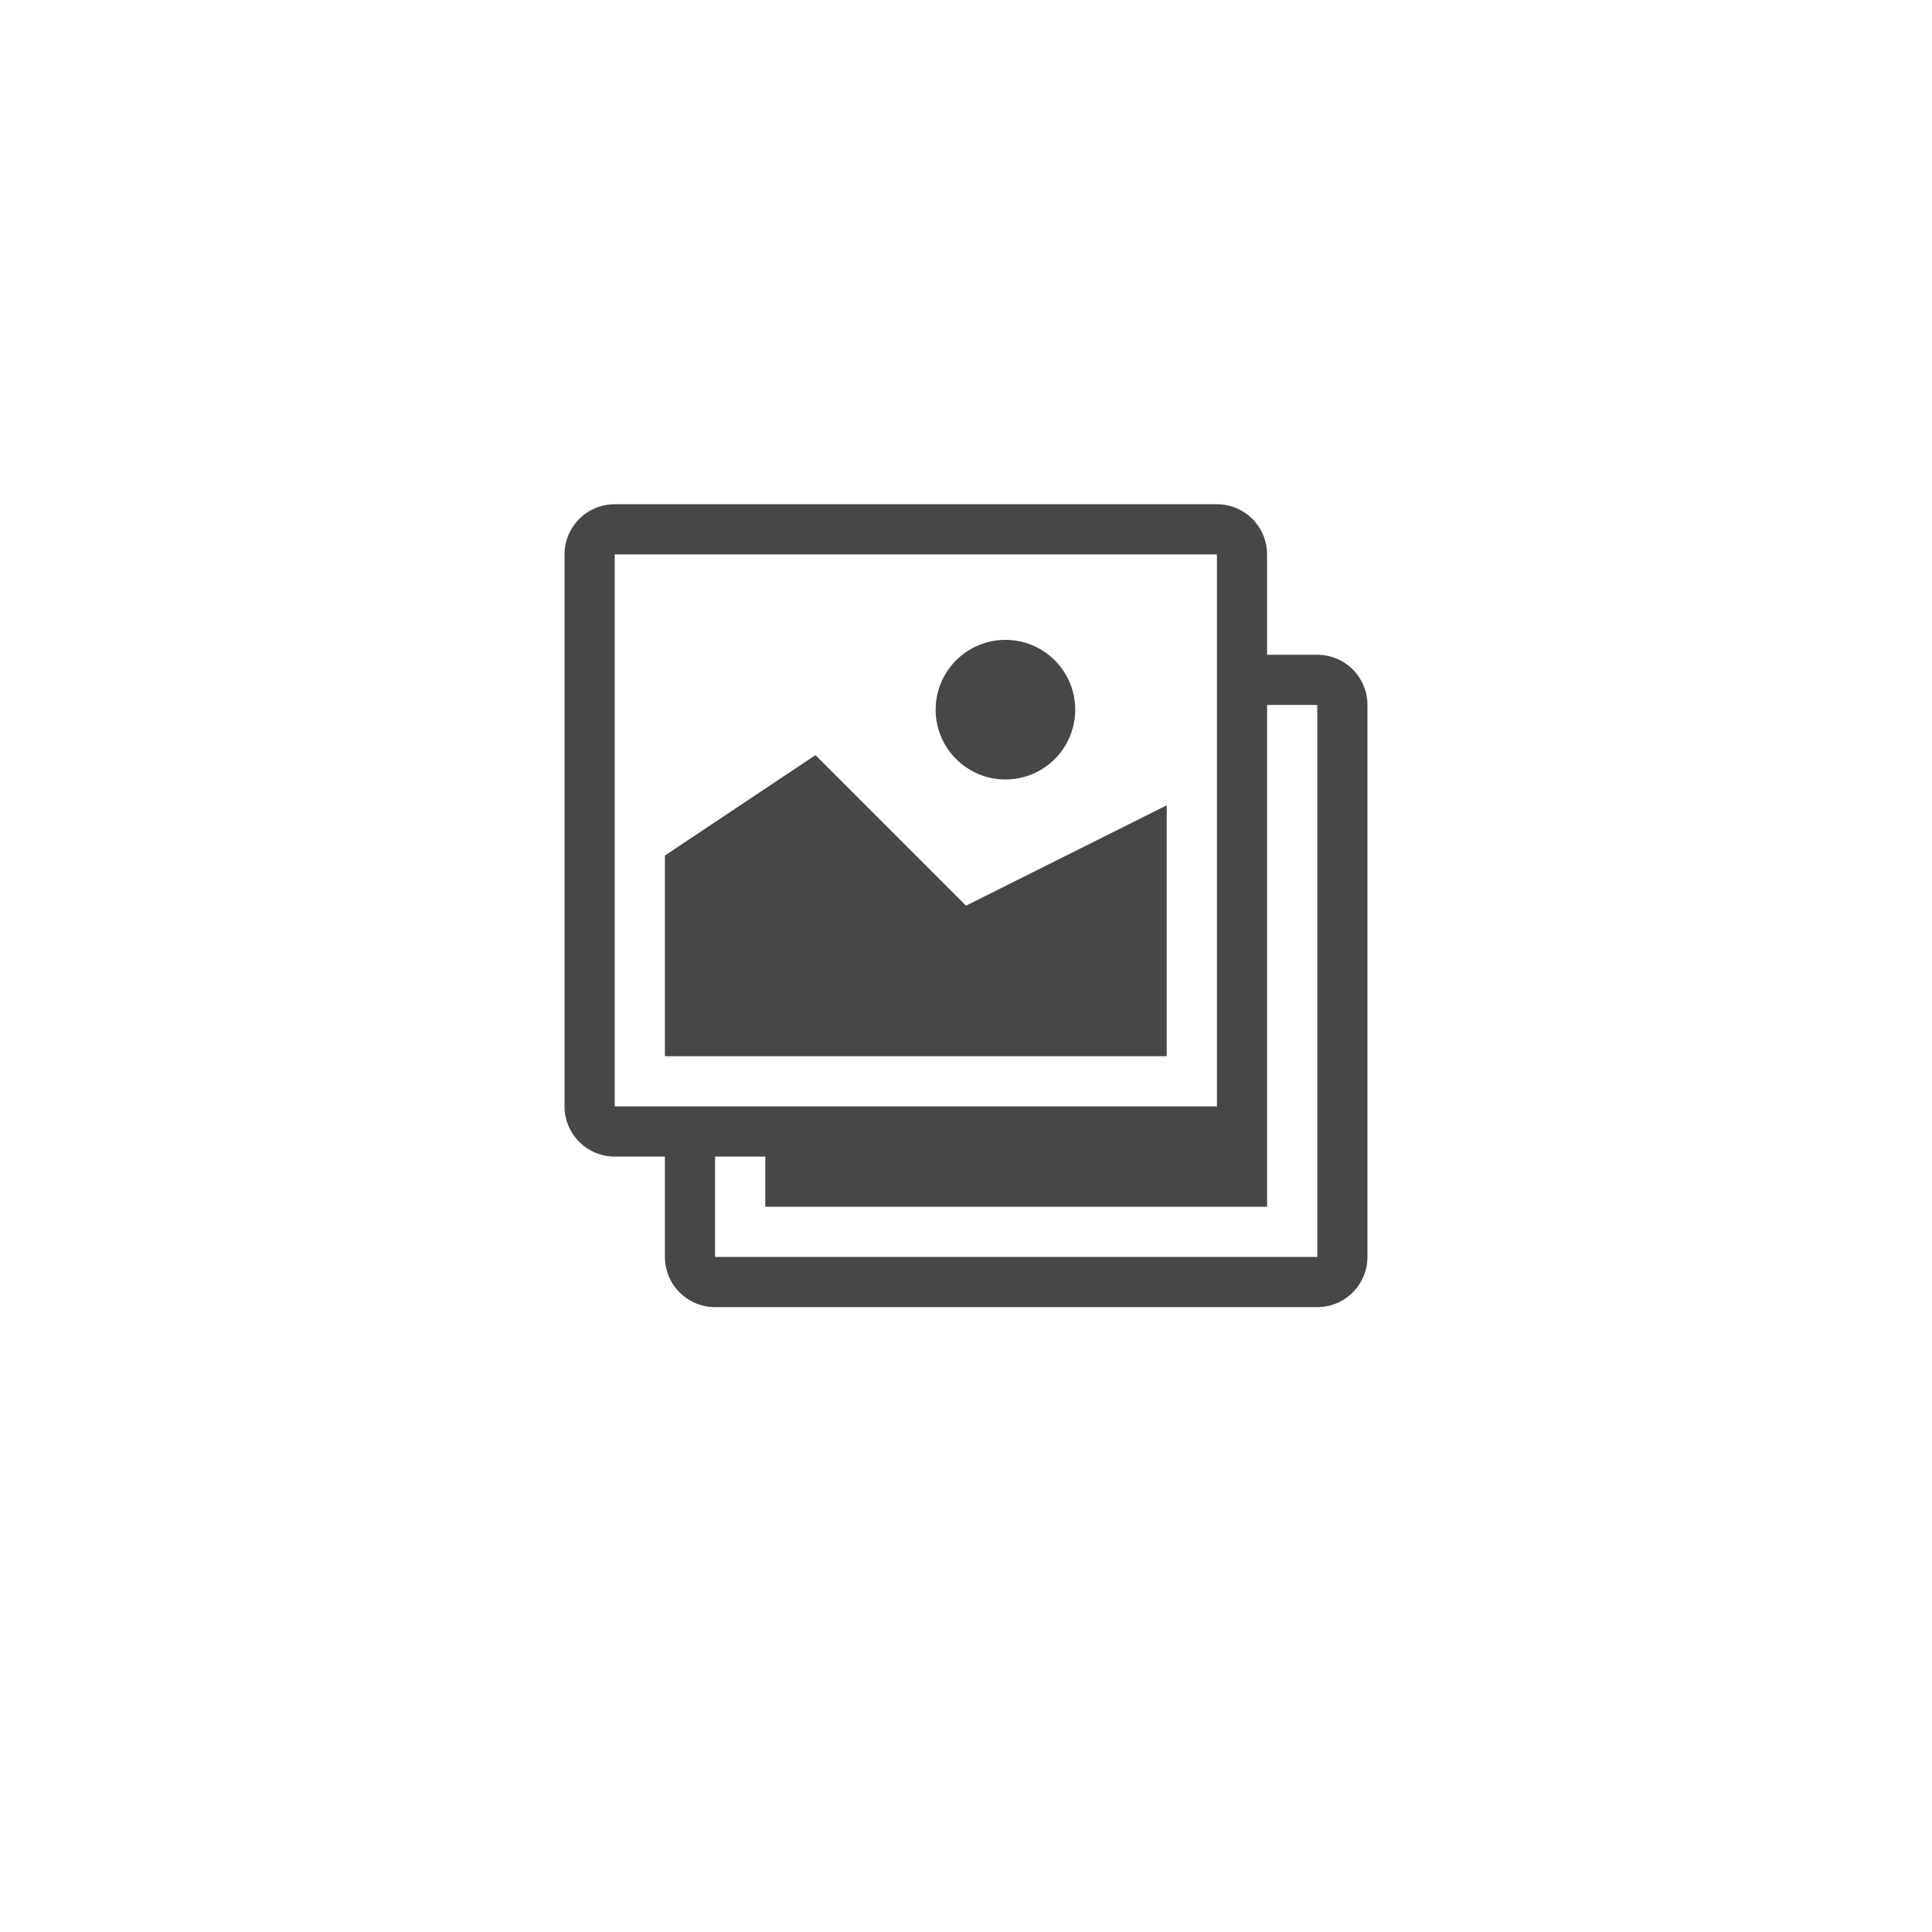 <svg width="77" height="77" viewBox="0 0 77 77" fill="none" xmlns="http://www.w3.org/2000/svg">
<g filter="url(#filter0_d_2_22723)">
<circle cx="38.5" cy="36.096" r="30" fill="white"/>
</g>
<g clip-path="url(#clip0_2_22723)">
<path d="M52.5 26.096H50.5V22.096C50.5 21.565 50.289 21.057 49.914 20.681C49.539 20.306 49.03 20.096 48.5 20.096H24.5C23.97 20.096 23.461 20.306 23.086 20.681C22.711 21.057 22.5 21.565 22.5 22.096V44.096C22.5 44.626 22.711 45.135 23.086 45.51C23.461 45.885 23.97 46.096 24.5 46.096H26.5V50.096C26.5 50.626 26.711 51.135 27.086 51.51C27.461 51.885 27.97 52.096 28.5 52.096H52.5C53.03 52.096 53.539 51.885 53.914 51.51C54.289 51.135 54.5 50.626 54.5 50.096V28.096C54.5 27.565 54.289 27.057 53.914 26.681C53.539 26.306 53.03 26.096 52.5 26.096ZM24.5 44.096V22.096H48.5V44.096H24.5ZM52.5 50.096H28.5V46.096H30.5V48.096H50.5V28.096H52.5V50.096ZM37.29 28.284C37.29 28.649 37.362 29.011 37.502 29.348C37.642 29.686 37.846 29.992 38.105 30.251C38.363 30.509 38.67 30.714 39.007 30.854C39.345 30.994 39.707 31.066 40.072 31.066C40.81 31.066 41.517 30.773 42.039 30.251C42.561 29.729 42.854 29.021 42.854 28.284C42.854 27.546 42.561 26.838 42.039 26.317C41.517 25.795 40.81 25.502 40.072 25.502C39.334 25.502 38.627 25.795 38.105 26.317C37.583 26.838 37.29 27.546 37.29 28.284ZM32.5 30.096L26.5 34.096V42.096H46.5V32.096L38.5 36.096L32.5 30.096Z" fill="#474747"/>
</g>
<defs>
<filter id="filter0_d_2_22723" x="0.5" y="0.096" width="76" height="76" filterUnits="userSpaceOnUse" color-interpolation-filters="sRGB">
<feFlood flood-opacity="0" result="BackgroundImageFix"/>
<feColorMatrix in="SourceAlpha" type="matrix" values="0 0 0 0 0 0 0 0 0 0 0 0 0 0 0 0 0 0 127 0" result="hardAlpha"/>
<feOffset dy="2"/>
<feGaussianBlur stdDeviation="4"/>
<feColorMatrix type="matrix" values="0 0 0 0 0 0 0 0 0 0 0 0 0 0 0 0 0 0 0.15 0"/>
<feBlend mode="normal" in2="BackgroundImageFix" result="effect1_dropShadow_2_22723"/>
<feBlend mode="normal" in="SourceGraphic" in2="effect1_dropShadow_2_22723" result="shape"/>
</filter>
<clipPath id="clip0_2_22723">
<rect width="32" height="32" fill="white" transform="translate(22.5 20.096)"/>
</clipPath>
</defs>
</svg>
